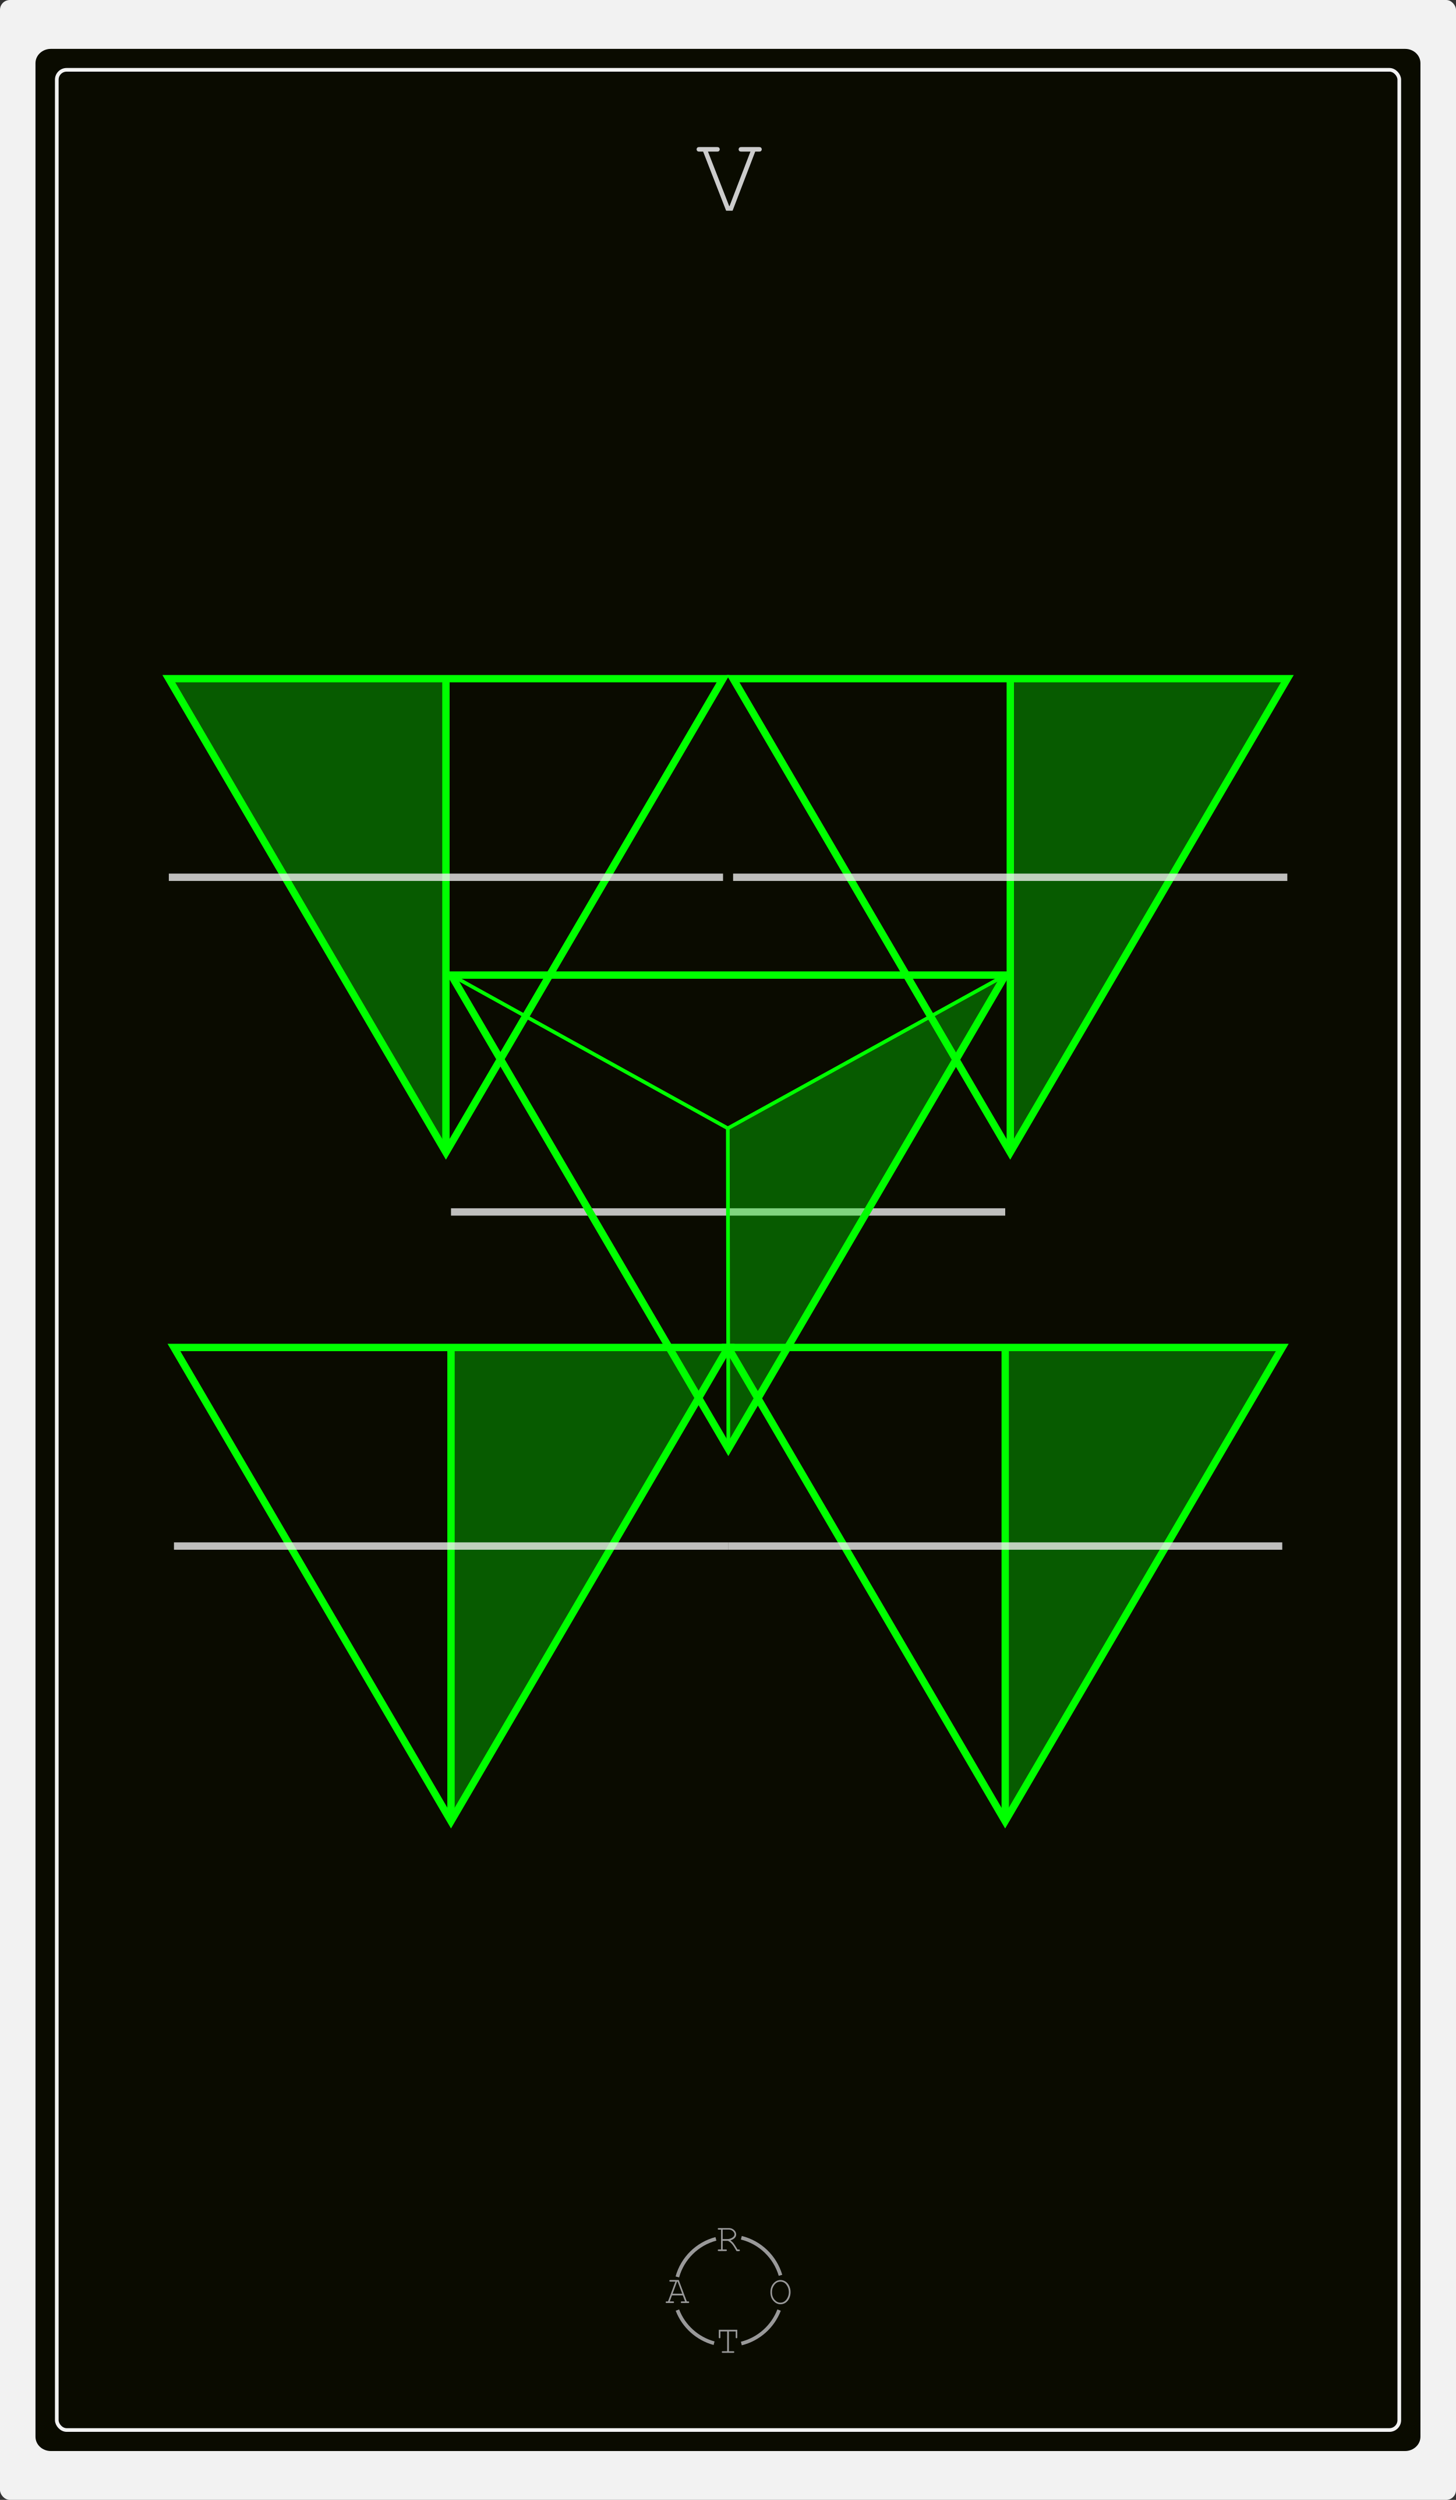 <?xml version="1.0" encoding="UTF-8"?><svg id="b" xmlns="http://www.w3.org/2000/svg" viewBox="0 0 198.19 340.16"><rect x="0" y="0" width="198.19" height="340.16" fill="#333333" stroke="none"/><defs><style>.g,.h,.i,.j,.k{fill:none;stroke-miterlimit:10;}.g,.i{stroke:lime;}.l{fill:#0a0b00;}.h{opacity:.78;}.h,.j{stroke:#f2f2f2;}.m{fill:lime;opacity:.33;}.i,.j,.k{stroke-width:.5px;}.k{stroke:#999;}.n{fill:#999;}.o{fill:#ccc;}.p{fill:#f2f2f2;}</style></defs><g id="c"><g id="d"><rect class="p" width="198.19" height="340.16" rx="1.34" ry="1.34"/><g id="e"><path class="l" d="m6.92,333.51c-1.16,0-2.09-.87-2.09-1.95V8.6c0-1.08.94-1.95,2.09-1.95h184.34c1.16,0,2.09.87,2.09,1.95v322.96c0,1.08-.94,1.95-2.09,1.95"/></g><g id="f"><polygon class="m" points="22.98 92.35 60.7 92.35 60.7 156.53 22.98 92.35"/><line class="g" x1="60.7" y1="156.45" x2="60.7" y2="92.42"/><polygon class="m" points="175.23 92.63 137.52 92.63 137.52 156.81 175.23 92.63"/><line class="g" x1="137.52" y1="156.73" x2="137.52" y2="92.71"/><polygon class="m" points="99.11 183.49 61.39 183.49 61.39 247.67 99.11 183.49"/><line class="g" x1="61.39" y1="247.59" x2="61.39" y2="183.57"/><polygon class="m" points="174.54 183.49 136.83 183.49 136.83 247.67 174.54 183.49"/><line class="g" x1="136.83" y1="247.59" x2="136.83" y2="183.56"/><polygon class="g" points="99.11 183.35 23.68 183.35 61.39 247.81 99.11 183.35"/><line class="h" x1="99.11" y1="210.37" x2="23.68" y2="210.37"/><polygon class="g" points="174.54 183.35 99.11 183.35 136.82 247.81 174.54 183.35"/><line class="h" x1="174.54" y1="210.37" x2="99.11" y2="210.37"/><polygon class="g" points="98.42 92.35 22.98 92.35 60.7 156.81 98.42 92.35"/><line class="h" x1="98.42" y1="119.37" x2="22.98" y2="119.37"/><polygon class="g" points="175.23 92.35 99.79 92.35 137.51 156.81 175.23 92.35"/><line class="h" x1="175.23" y1="119.37" x2="99.79" y2="119.37"/><line class="h" x1="136.83" y1="164.91" x2="61.39" y2="164.91"/><line class="i" x1="99.14" y1="197.14" x2="99.07" y2="153.53"/><polygon class="m" points="136.28 133.12 99.07 153.53 99.17 196.66 136.28 133.12"/><polygon class="g" points="136.86 132.68 61.42 132.68 99.14 197.14 136.86 132.68"/><line class="i" x1="99.07" y1="153.53" x2="61.42" y2="132.68"/><line class="i" x1="99.07" y1="153.53" x2="136.86" y2="132.68"/></g><path class="o" d="m99.71,28.67h-.87l-3.13-8.04h-.48c-.11,0-.2-.01-.24-.03-.05-.02-.09-.06-.12-.11-.03-.05-.05-.11-.05-.17s.02-.11.05-.17c.03-.05.07-.09.12-.11.05-.02.13-.03.24-.03h2.32c.12,0,.2.01.25.03.05.02.09.06.12.11.03.05.05.11.05.17s-.02.11-.05.17c-.03.05-.08.09-.12.11-.05.02-.13.03-.24.03h-1.19l2.89,7.42h.04l2.85-7.42h-1.19c-.12,0-.2-.01-.25-.03-.05-.02-.09-.06-.12-.11-.03-.05-.05-.11-.05-.17s.02-.11.05-.17c.03-.05.08-.09.12-.11.05-.02.13-.03.25-.03h2.31c.12,0,.2.01.25.03.05.02.09.06.12.11.03.05.05.11.05.17s-.02.11-.05.17c-.03.05-.08.09-.12.11-.05.02-.13.03-.25.03h-.47l-3.08,8.04Z"/><rect class="j" x="7.73" y="9.5" width="182.74" height="321.15" rx="1.34" ry="1.34"/><path class="n" d="m98.37,304.9v1.18h.42c.06,0,.09.01.12.03.02.02.03.05.03.08,0,.03-.01.06-.03.08-.02.02-.06.03-.12.03h-.94c-.05,0-.09-.01-.12-.03-.02-.02-.03-.05-.03-.08,0-.03.01-.06.03-.08.02-.02.06-.03.12-.03h.3v-2.69h-.3c-.05,0-.09-.01-.12-.03-.02-.02-.03-.05-.03-.08s.01-.06.03-.08c.02-.02.06-.03.12-.03h1.36c.28,0,.52.09.71.27.19.18.29.38.29.6,0,.16-.06.31-.18.45-.12.14-.32.26-.6.36.16.11.3.24.41.38.11.14.3.43.55.86h.17c.05,0,.09.01.12.03.02.02.03.05.03.08,0,.03-.01.06-.03.08-.02.02-.06.03-.12.03h-.3c-.28-.5-.49-.83-.65-1-.15-.17-.33-.3-.53-.4h-.72Zm0-.23h.61c.2,0,.38-.04.54-.11.16-.07.28-.16.35-.25s.11-.19.11-.3c0-.15-.08-.29-.23-.43-.15-.14-.33-.2-.55-.2h-.83v1.29Z"/><path class="n" d="m92.95,312.33h-1.48l-.3.82h.43c.05,0,.09.01.12.03.02.02.03.05.03.08,0,.03-.01.06-.03.08-.02.02-.06.03-.12.03h-.84c-.05,0-.09-.01-.12-.03-.02-.02-.03-.05-.03-.08,0-.03.01-.06.03-.08.02-.02.06-.03.12-.03h.17l1-2.69h-.67c-.05,0-.09-.01-.12-.03-.02-.02-.03-.05-.03-.08s.01-.06.03-.08c.02-.02.06-.03.12-.03h1.13l1.1,2.91h.17c.05,0,.09.01.12.03.02.02.03.05.03.08,0,.03-.01.06-.03.08-.02.02-.06.03-.12.03h-.84c-.06,0-.09-.01-.12-.03-.02-.02-.03-.05-.03-.08,0-.03.01-.06.03-.08.02-.02.06-.03.12-.03h.43l-.31-.82Zm-.09-.23l-.62-1.64h-.08l-.6,1.64h1.31Z"/><path class="n" d="m107.61,311.89c0,.3-.06.58-.18.84-.12.26-.29.46-.5.6-.21.14-.44.21-.69.21-.36,0-.68-.15-.96-.46s-.41-.7-.41-1.19.14-.88.41-1.19c.28-.31.6-.46.96-.46.25,0,.47.07.69.21.21.14.38.34.5.6.12.26.18.53.18.84Zm-.23,0c0-.37-.11-.7-.32-.99-.21-.29-.49-.44-.83-.44-.32,0-.59.14-.81.42-.22.28-.34.61-.34,1.01,0,.42.12.76.35,1.03.24.27.5.4.8.4.34,0,.61-.15.83-.44.21-.29.32-.62.32-.99Z"/><path class="n" d="m99.22,317.24v2.69h.58c.05,0,.09.01.12.03.02.02.03.05.03.08,0,.03-.01.06-.03.08-.02.02-.06.03-.12.03h-1.4c-.05,0-.09-.01-.12-.03-.02-.02-.03-.05-.03-.08,0-.03.01-.06.03-.08.02-.02.06-.03.12-.03h.58v-2.69h-.92v.78c0,.06-.01.09-.03.12-.02.02-.05.03-.08.03-.03,0-.06-.01-.08-.03-.02-.02-.03-.06-.03-.12v-1.01h2.52v1.01c0,.06-.01.09-.03.12-.02.02-.05.03-.08.03s-.06-.01-.08-.03c-.02-.02-.03-.06-.03-.12v-.78h-.92Z"/><path class="k" d="m106.24,309.6c-.74-2.52-2.78-4.48-5.33-5.11"/><path class="k" d="m100.91,318.88c2.37-.59,4.28-2.31,5.14-4.55"/><path class="k" d="m92.21,314.33c.84,2.2,2.7,3.89,4.99,4.51"/><path class="k" d="m97.45,304.64c-2.54.67-4.55,2.65-5.25,5.18"/></g></g></svg>